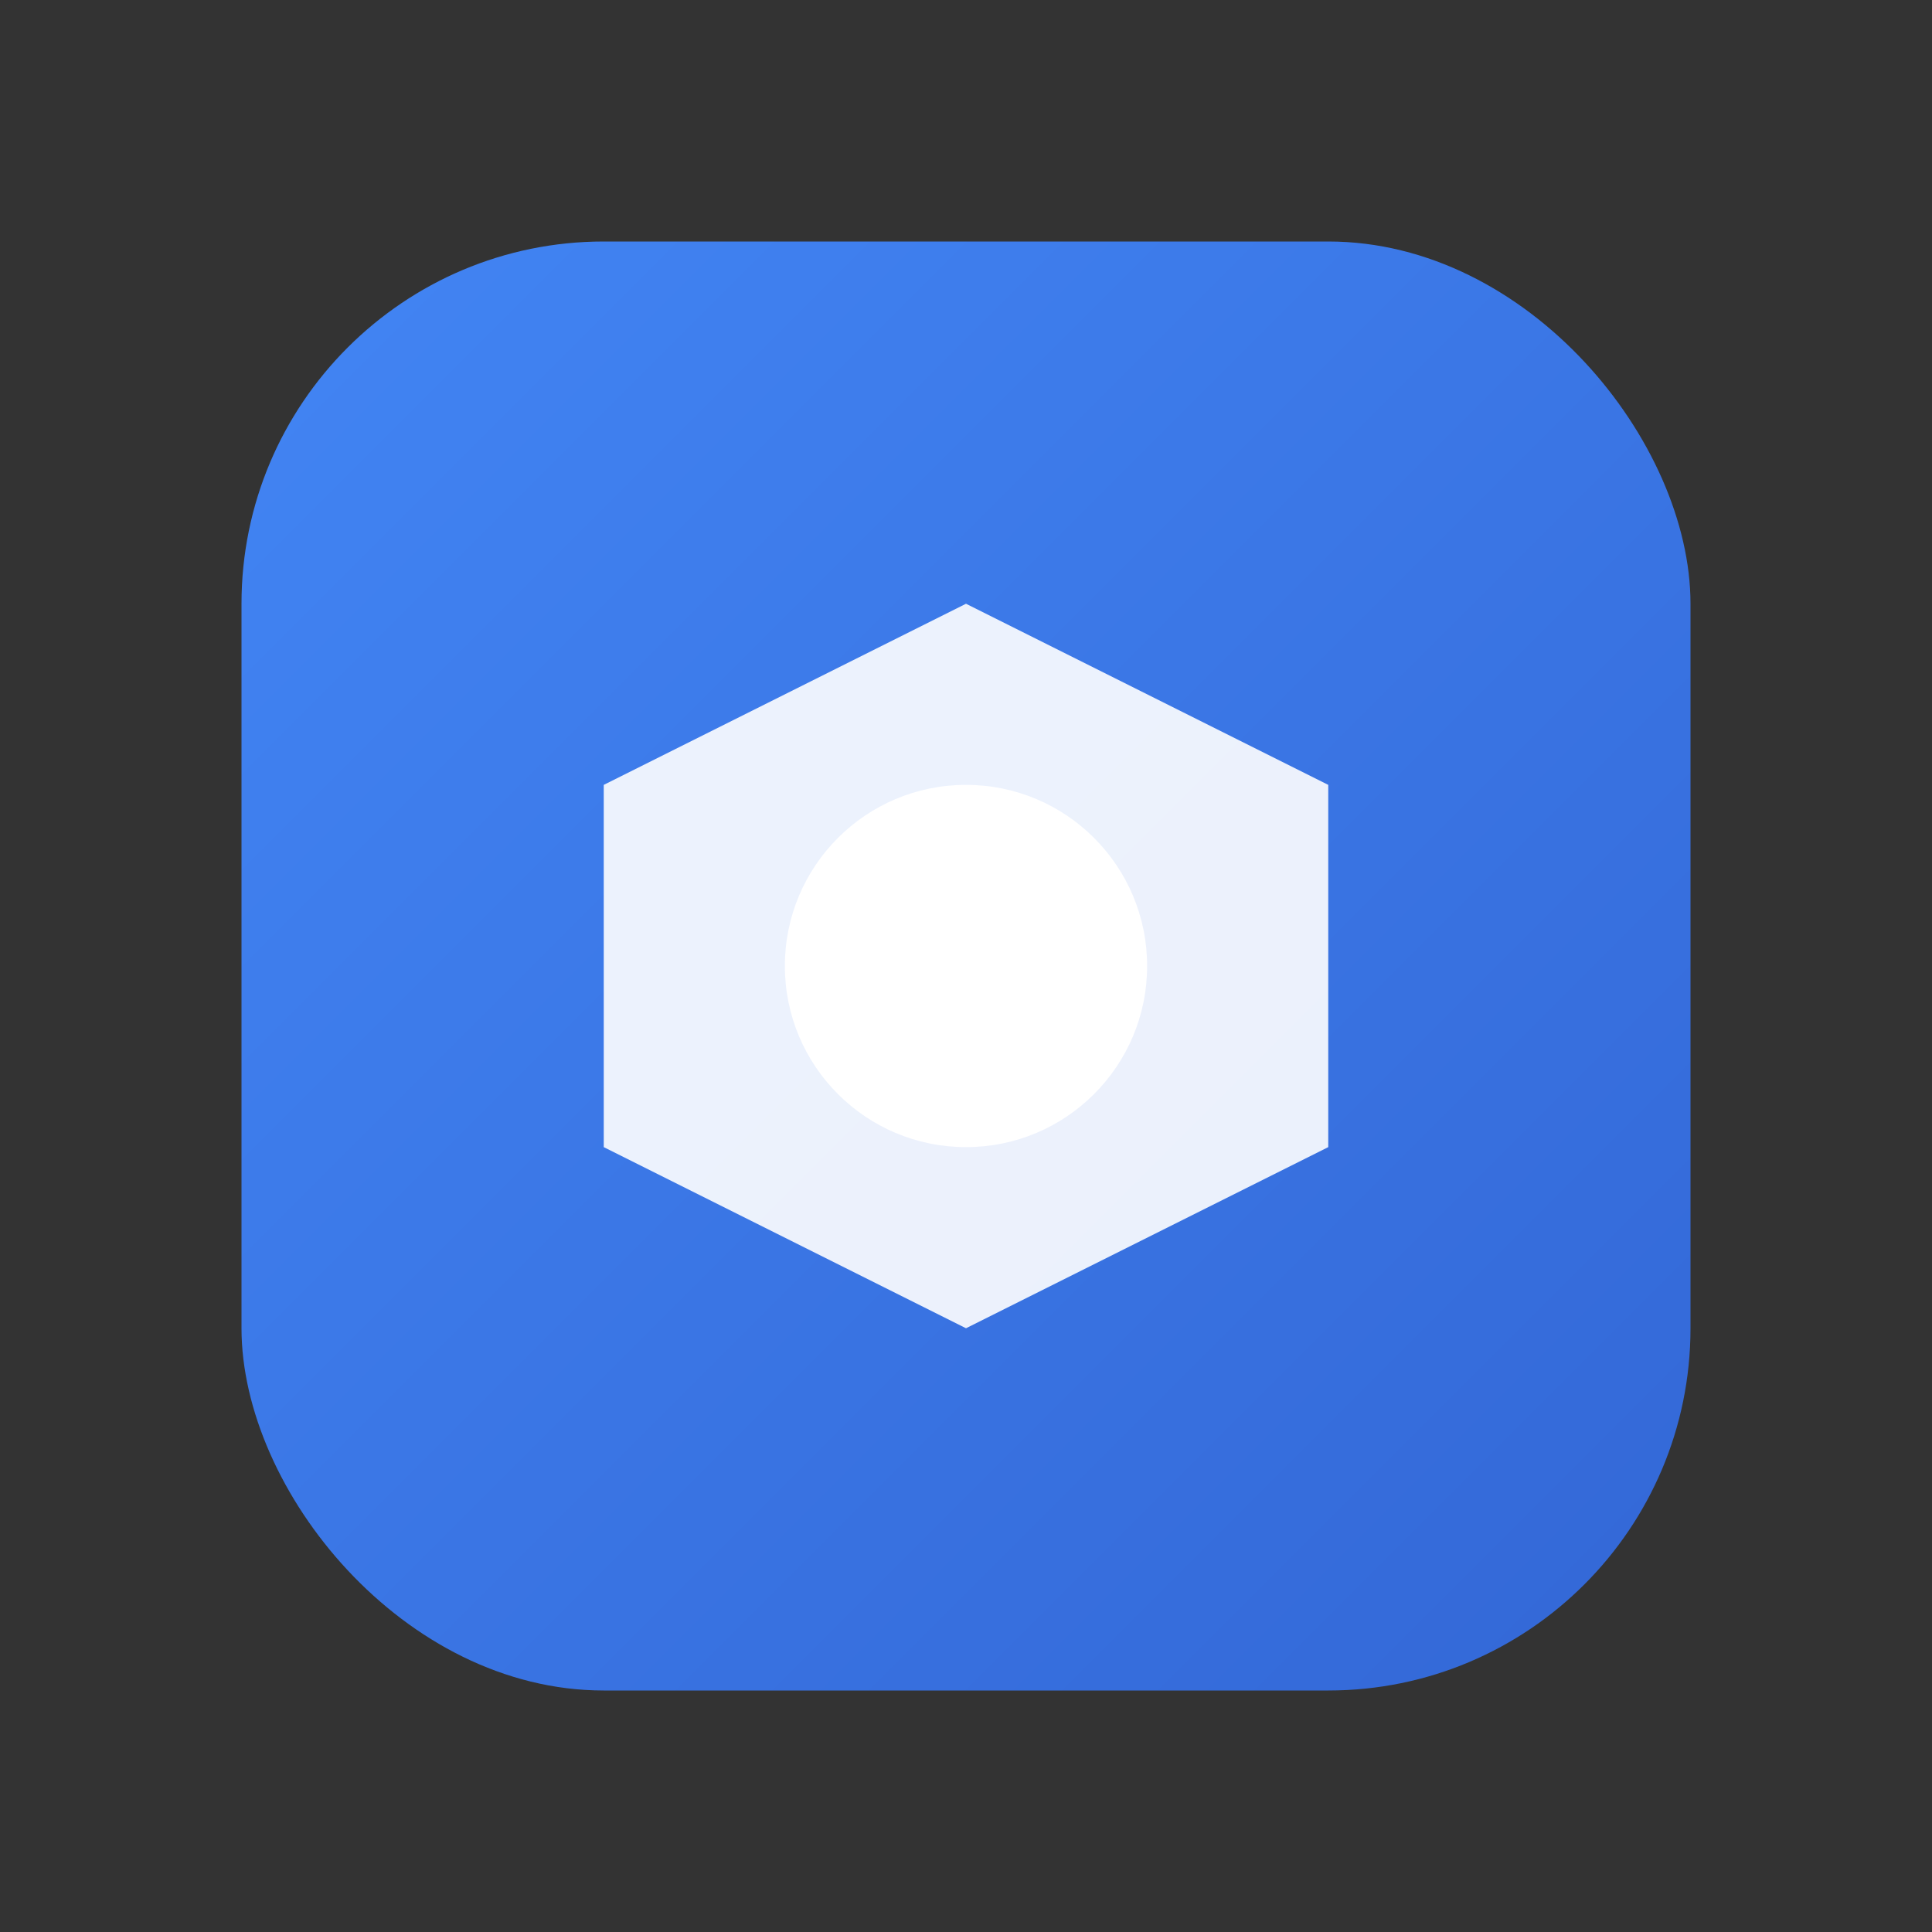 <?xml version="1.0" encoding="UTF-8"?>
<svg width="128" height="128" viewBox="0 0 128 128" xmlns="http://www.w3.org/2000/svg">
  <rect x="0" y="0" width="128" height="128" fill="#333333" stroke="none"/>
  <defs>
    <linearGradient id="grad" x1="0%" y1="0%" x2="100%" y2="100%">
      <stop offset="0%" style="stop-color:#4285f4;stop-opacity:1" />
      <stop offset="100%" style="stop-color:#3367d6;stop-opacity:1" />
    </linearGradient>
  </defs>
  <rect x="16" y="16" width="96" height="96" rx="24" fill="url(#grad)"/>
  <path d="M64 40 L88 52 L88 76 L64 88 L40 76 L40 52 Z" fill="white" opacity="0.9"/>
  <circle cx="64" cy="64" r="12" fill="white"/>
</svg> 